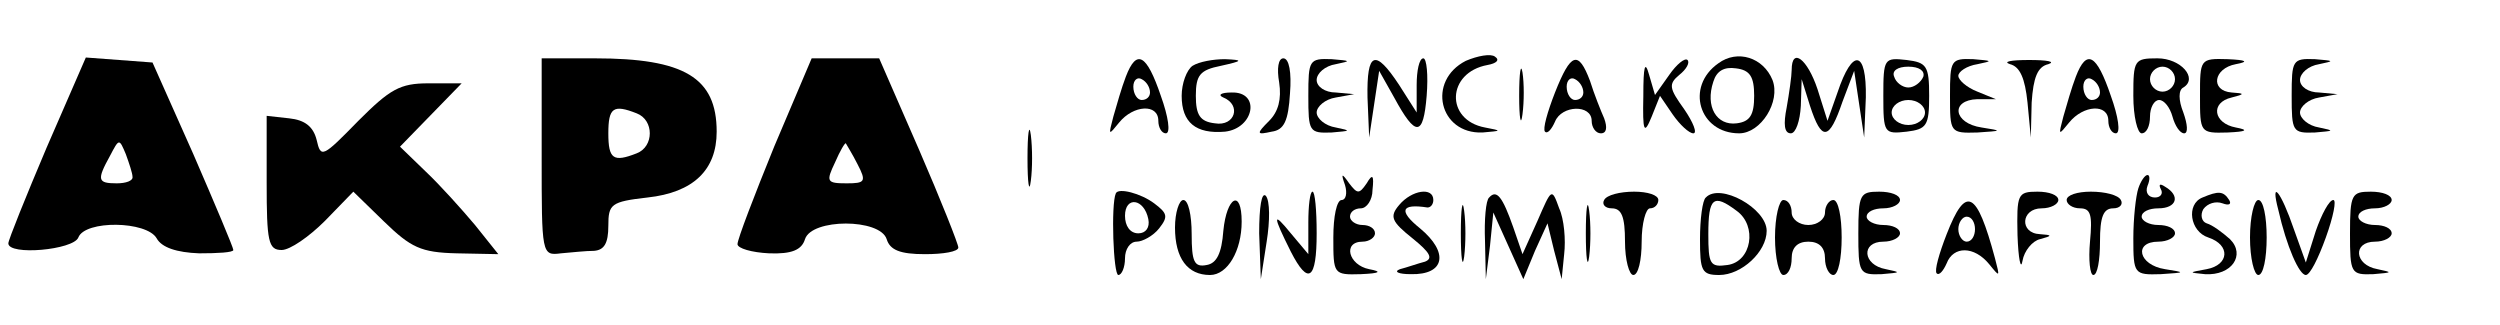 <?xml version="1.0" standalone="no"?>
<!DOCTYPE svg PUBLIC "-//W3C//DTD SVG 20010904//EN"
 "http://www.w3.org/TR/2001/REC-SVG-20010904/DTD/svg10.dtd">
<svg version="1.0" xmlns="http://www.w3.org/2000/svg"
 width="300pt" height="39pt" viewBox="0 0 300 39"
 preserveAspectRatio="xMidYMid meet">

<g transform="translate(0,39) scale(0.1,-0.1)"
fill="#000000" stroke="none">
<path d="M1759 317 c-47 -24 -32 -88 20 -86 23 2 24 2 3 6 -48 9 -46 66 3 75
11 2 15 6 9 10 -5 4 -21 1 -35 -5z"/>
<path d="M2062 314 c-40 -28 -23 -84 25 -84 26 0 50 38 40 64 -11 27 -42 37
-65 20z m43 -39 c0 -23 -5 -31 -21 -33 -24 -3 -38 20 -28 50 4 13 13 18 27 16
17 -2 22 -10 22 -33z"/>
<path d="M56 213 c-25 -59 -46 -111 -46 -115 0 -15 78 -8 84 7 8 21 82 20 94
-1 6 -11 24 -17 51 -18 22 0 41 1 41 4 0 3 -22 55 -48 115 l-49 110 -40 3 -40
3 -47 -108z m103 -35 c1 -5 -8 -8 -19 -8 -23 0 -24 4 -8 33 11 21 11 21 19 2
4 -11 8 -23 8 -27z"/>
<path d="M650 202 c0 -117 0 -119 23 -116 12 1 30 3 40 3 12 1 17 9 17 30 0
26 3 29 47 34 55 6 83 33 83 79 0 65 -39 88 -146 88 l-64 0 0 -118z m114 52
c21 -8 21 -40 0 -48 -28 -11 -34 -7 -34 24 0 31 6 35 34 24z"/>
<path d="M929 214 c-24 -59 -44 -111 -44 -117 0 -5 17 -10 38 -11 27 -1 39 4
43 17 8 25 90 25 98 0 4 -13 16 -18 46 -18 22 0 40 3 40 8 0 4 -21 57 -47 117
l-48 110 -40 0 -41 0 -45 -106z m100 -21 c11 -21 9 -23 -13 -23 -24 0 -25 2
-14 25 6 14 12 24 13 23 1 -2 8 -13 14 -25z"/>
<path d="M1351 298 c-5 -13 -11 -34 -15 -48 -6 -23 -6 -23 7 -7 17 21 47 23
47 2 0 -8 4 -15 9 -15 6 0 3 20 -6 45 -17 50 -29 57 -42 23z m29 -19 c0 -5 -4
-9 -10 -9 -5 0 -10 7 -10 16 0 8 5 12 10 9 6 -3 10 -10 10 -16z"/>
<path d="M1431 311 c-7 -5 -13 -21 -13 -36 0 -32 17 -46 52 -43 35 4 43 48 8
47 -13 0 -17 -3 -10 -6 22 -9 14 -35 -10 -31 -18 2 -23 10 -23 33 0 25 5 31
30 36 27 6 27 7 5 8 -14 0 -31 -3 -39 -8z"/>
<path d="M1535 291 c3 -20 -1 -35 -12 -46 -16 -16 -15 -17 3 -13 15 2 20 13
22 46 2 25 -1 42 -8 42 -6 0 -8 -12 -5 -29z"/>
<path d="M1570 275 c0 -43 1 -45 28 -44 23 2 24 2 5 6 -13 2 -23 11 -23 18 0
7 10 16 23 18 l22 4 -22 2 c-13 0 -23 7 -23 15 0 8 10 17 23 19 19 4 18 4 -5
6 -27 1 -28 -1 -28 -44z"/>
<path d="M1641 273 l2 -48 6 40 6 40 18 -32 c26 -48 35 -47 39 2 2 25 0 45 -4
45 -5 0 -8 -15 -8 -32 l0 -33 -21 33 c-29 44 -39 40 -38 -15z"/>
<path d="M1823 275 c0 -27 2 -38 4 -22 2 15 2 37 0 50 -2 12 -4 0 -4 -28z"/>
<path d="M1866 279 c-9 -23 -15 -44 -12 -47 3 -3 8 3 12 12 8 20 44 21 44 1 0
-8 5 -15 11 -15 7 0 8 7 4 18 -4 9 -12 29 -17 45 -14 37 -23 34 -42 -14z m34
0 c0 -5 -4 -9 -10 -9 -5 0 -10 7 -10 16 0 8 5 12 10 9 6 -3 10 -10 10 -16z"/>
<path d="M1972 275 c-1 -44 1 -47 10 -25 l10 25 15 -22 c9 -13 20 -23 25 -23
5 0 0 13 -11 29 -18 25 -19 30 -6 41 9 7 13 15 10 18 -3 3 -13 -5 -22 -18
l-17 -24 -7 24 c-5 18 -7 11 -7 -25z"/>
<path d="M2150 306 c0 -7 -3 -28 -6 -45 -4 -20 -3 -31 5 -31 6 0 11 15 12 33
l1 32 10 -32 c14 -43 23 -42 39 5 l14 37 6 -40 6 -40 2 48 c1 57 -16 60 -34 6
l-12 -34 -12 38 c-12 36 -31 51 -31 23z"/>
<path d="M2260 275 c0 -45 1 -46 28 -43 24 3 27 7 27 43 0 36 -3 40 -27 43
-27 3 -28 2 -28 -43z m48 23 c-3 -7 -11 -13 -18 -13 -7 0 -15 6 -17 13 -3 7 4
12 17 12 13 0 20 -5 18 -12z m2 -43 c0 -8 -9 -15 -20 -15 -11 0 -20 7 -20 15
0 8 9 15 20 15 11 0 20 -7 20 -15z"/>
<path d="M2340 275 c0 -44 0 -45 33 -44 30 2 30 2 5 6 -34 5 -38 33 -5 34 l22
0 -22 9 c-13 5 -23 14 -23 19 0 5 10 12 23 14 19 4 18 4 -5 6 -27 1 -28 -1
-28 -44z"/>
<path d="M2412 313 c12 -3 18 -17 21 -46 l4 -42 1 42 c2 30 7 43 20 46 9 3 -1
5 -23 5 -22 0 -32 -2 -23 -5z"/>
<path d="M2491 298 c-5 -13 -11 -34 -15 -48 -6 -23 -6 -23 7 -7 17 21 47 23
47 2 0 -8 4 -15 9 -15 6 0 3 20 -6 45 -17 50 -29 57 -42 23z m29 -19 c0 -5 -4
-9 -10 -9 -5 0 -10 7 -10 16 0 8 5 12 10 9 6 -3 10 -10 10 -16z"/>
<path d="M2560 275 c0 -25 5 -45 10 -45 6 0 10 9 10 20 0 11 5 20 11 20 6 0
13 -9 16 -20 3 -11 9 -20 14 -20 5 0 4 11 -1 25 -6 15 -6 27 0 30 18 11 -3 35
-31 35 -28 0 -29 -2 -29 -45z m50 20 c0 -8 -7 -15 -15 -15 -8 0 -15 7 -15 15
0 8 7 15 15 15 8 0 15 -7 15 -15z"/>
<path d="M2640 275 c0 -44 0 -45 33 -44 23 1 26 3 10 6 -27 5 -31 30 -5 36 16
4 16 5 0 6 -26 2 -22 29 5 34 16 3 13 5 -10 6 -33 1 -33 0 -33 -44z"/>
<path d="M2750 275 c0 -43 1 -45 28 -44 23 2 24 2 5 6 -13 2 -23 11 -23 18 0
7 10 16 23 18 l22 4 -22 2 c-13 0 -23 7 -23 15 0 8 10 17 23 19 19 4 18 4 -5
6 -27 1 -28 -1 -28 -44z"/>
<path d="M430 245 c-43 -44 -45 -45 -50 -23 -4 16 -14 24 -33 26 l-27 3 0 -80
c0 -71 2 -81 18 -81 10 0 33 16 52 35 l34 35 37 -36 c32 -31 44 -37 87 -38
l50 -1 -28 35 c-16 19 -42 48 -59 64 l-31 30 37 38 37 38 -40 0 c-34 0 -46 -7
-84 -45z"/>
<path d="M1233 200 c0 -30 2 -43 4 -27 2 15 2 39 0 55 -2 15 -4 2 -4 -28z"/>
<path d="M1614 168 c3 -10 1 -18 -4 -18 -6 0 -10 -20 -10 -45 0 -44 0 -45 33
-44 23 1 26 3 10 6 -25 5 -32 33 -8 33 8 0 15 5 15 10 0 6 -7 10 -15 10 -8 0
-15 5 -15 10 0 6 6 10 13 10 7 0 14 10 14 22 2 18 0 20 -7 8 -9 -13 -11 -13
-21 0 -9 13 -10 12 -5 -2z"/>
<path d="M2566 164 c-3 -9 -6 -36 -6 -60 0 -43 1 -44 33 -43 30 2 30 2 5 6
-32 5 -38 33 -8 33 11 0 20 5 20 10 0 6 -9 10 -20 10 -11 0 -20 5 -20 10 0 6
9 10 20 10 22 0 27 15 8 26 -6 4 -8 3 -5 -3 3 -5 0 -10 -7 -10 -8 0 -12 6 -9
14 3 7 3 13 0 13 -3 0 -8 -7 -11 -16z"/>
<path d="M1339 158 c-6 -13 -3 -98 3 -98 4 0 8 9 8 20 0 11 6 20 14 20 7 0 20
7 27 16 11 14 10 18 -6 30 -16 12 -43 19 -46 12z m39 -31 c2 -10 -3 -17 -12
-17 -10 0 -16 9 -16 21 0 24 23 21 28 -4z"/>
<path d="M1511 110 l2 -55 7 45 c4 25 4 49 -1 55 -5 5 -8 -13 -8 -45z"/>
<path d="M1570 123 l0 -38 -21 25 c-22 27 -22 22 0 -22 21 -41 31 -34 31 22 0
28 -2 50 -5 50 -3 0 -5 -17 -5 -37z"/>
<path d="M1679 144 c-12 -14 -9 -20 16 -40 21 -17 25 -24 15 -28 -8 -2 -22 -7
-30 -9 -8 -3 -2 -6 13 -6 41 -1 46 26 11 55 -26 21 -23 30 9 25 4 0 7 4 7 9 0
16 -26 12 -41 -6z"/>
<path d="M1753 110 c0 -30 2 -43 4 -28 2 16 2 40 0 55 -2 16 -4 3 -4 -27z"/>
<path d="M1787 153 c-4 -3 -6 -27 -5 -52 l1 -46 5 40 4 40 18 -40 18 -40 14
34 15 33 8 -33 9 -34 3 30 c2 17 0 42 -6 55 -9 25 -9 24 -26 -15 l-18 -40 -11
32 c-13 37 -20 46 -29 36z"/>
<path d="M1903 110 c0 -30 2 -43 4 -28 2 16 2 40 0 55 -2 16 -4 3 -4 -27z"/>
<path d="M1925 150 c-3 -5 1 -10 9 -10 12 0 16 -10 16 -40 0 -22 5 -40 10 -40
6 0 10 18 10 40 0 22 5 40 10 40 6 0 10 5 10 10 0 6 -13 10 -29 10 -17 0 -33
-4 -36 -10z"/>
<path d="M2047 153 c-4 -3 -7 -26 -7 -50 0 -38 2 -43 23 -43 27 0 57 28 57 53
0 27 -56 58 -73 40z m37 -16 c25 -18 18 -61 -11 -65 -21 -3 -23 1 -23 37 0 44
6 49 34 28z"/>
<path d="M2230 110 c0 -48 1 -50 28 -49 23 2 24 2 5 6 -28 5 -30 33 -3 33 11
0 20 5 20 10 0 6 -9 10 -20 10 -11 0 -20 5 -20 10 0 6 9 10 20 10 11 0 20 5
20 10 0 6 -11 10 -25 10 -23 0 -25 -3 -25 -50z"/>
<path d="M2421 108 c1 -29 4 -43 6 -31 2 12 12 24 21 26 15 4 15 5 0 6 -25 1
-23 31 2 31 11 0 20 5 20 10 0 6 -11 10 -25 10 -24 0 -25 -3 -24 -52z"/>
<path d="M2480 150 c0 -5 7 -10 16 -10 13 0 15 -8 12 -40 -2 -22 0 -40 4 -40
5 0 8 18 8 40 0 30 4 40 16 40 8 0 12 5 9 10 -3 6 -19 10 -36 10 -16 0 -29 -4
-29 -10z"/>
<path d="M2643 153 c-20 -8 -15 -41 7 -48 27 -9 25 -33 -2 -38 -22 -4 -22 -4
-2 -6 32 -2 49 23 30 42 -9 8 -21 17 -28 19 -6 2 -8 10 -4 17 5 7 15 10 23 7
8 -3 11 -1 8 4 -7 11 -13 11 -32 3z"/>
<path d="M2734 138 c10 -44 25 -78 33 -78 5 0 15 20 24 45 9 25 13 45 9 45 -5
0 -14 -17 -21 -37 l-12 -38 -14 39 c-16 47 -29 62 -19 24z"/>
<path d="M2820 110 c0 -48 1 -50 28 -49 23 2 24 2 5 6 -28 5 -30 33 -3 33 11
0 20 5 20 10 0 6 -9 10 -20 10 -11 0 -20 5 -20 10 0 6 9 10 20 10 11 0 20 5
20 10 0 6 -11 10 -25 10 -23 0 -25 -3 -25 -50z"/>
<path d="M1410 117 c0 -37 15 -57 42 -57 21 0 38 29 38 64 0 40 -18 30 -22
-11 -2 -27 -8 -39 -20 -41 -15 -3 -18 4 -18 37 0 23 -4 41 -10 41 -5 0 -10
-15 -10 -33z"/>
<path d="M2130 105 c0 -25 5 -45 10 -45 6 0 10 9 10 20 0 13 7 20 20 20 13 0
20 -7 20 -20 0 -11 5 -20 10 -20 6 0 10 20 10 45 0 25 -4 45 -10 45 -5 0 -10
-7 -10 -15 0 -8 -9 -15 -20 -15 -11 0 -20 7 -20 15 0 8 -4 15 -10 15 -5 0 -10
-20 -10 -45z"/>
<path d="M2336 109 c-9 -23 -15 -44 -12 -47 3 -3 8 3 12 12 8 21 33 21 51 -1
13 -16 13 -16 7 7 -22 82 -35 88 -58 29z m34 6 c0 -8 -4 -15 -10 -15 -5 0 -10
7 -10 15 0 8 5 15 10 15 6 0 10 -7 10 -15z"/>
<path d="M2700 105 c0 -25 5 -45 10 -45 6 0 10 20 10 45 0 25 -4 45 -10 45 -5
0 -10 -20 -10 -45z"/>
</g>
</svg>
